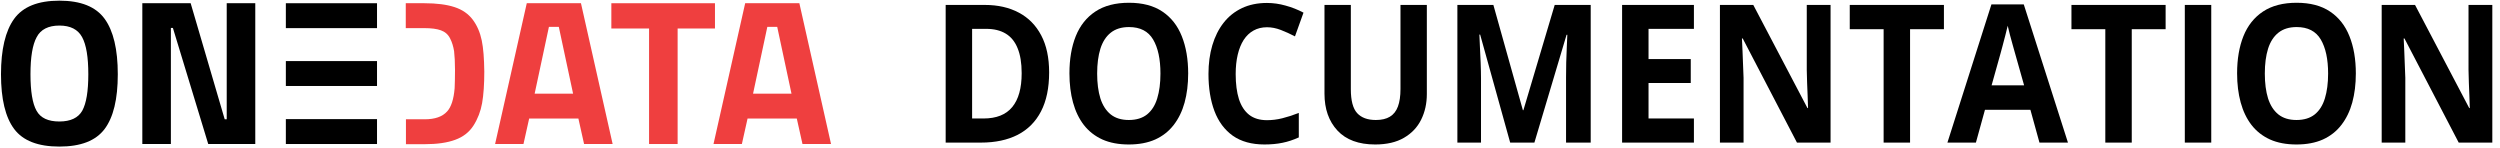 <?xml version="1.0" encoding="UTF-8" standalone="no"?>
<!-- Generator: Adobe Illustrator 19.2.0, SVG Export Plug-In . SVG Version: 6.00 Build 0)  -->

<svg
   version="1.1"
   id="Warstwa_1"
   x="0px"
   y="0px"
   width="254"
   height="15"
   viewBox="0 0 254 15"
   enable-background="new 0 0 453.4 77.3"
   xml:space="preserve"
   inkscape:version="1.1.2 (0a00cf5339, 2022-02-04)"
   sodipodi:docname="sidebar-logo-dark.svg"
   xmlns:inkscape="http://www.inkscape.org/namespaces/inkscape"
   xmlns:sodipodi="http://sodipodi.sourceforge.net/DTD/sodipodi-0.dtd"
   xmlns="http://www.w3.org/2000/svg"
   xmlns:svg="http://www.w3.org/2000/svg"
   xmlns:rdf="http://www.w3.org/1999/02/22-rdf-syntax-ns#"
   xmlns:cc="http://creativecommons.org/ns#"
   xmlns:dc="http://purl.org/dc/elements/1.1/"><defs
     id="defs27" /><sodipodi:namedview
     pagecolor="#ffffff"
     bordercolor="#666666"
     borderopacity="1"
     objecttolerance="10"
     gridtolerance="10"
     guidetolerance="10"
     inkscape:pageopacity="0"
     inkscape:pageshadow="2"
     inkscape:window-width="2560"
     inkscape:window-height="1376"
     id="namedview25"
     showgrid="false"
     inkscape:zoom="22.867226"
     inkscape:cx="101.06167"
     inkscape:cy="10.823351"
     inkscape:window-x="0"
     inkscape:window-y="27"
     inkscape:window-maximized="1"
     inkscape:current-layer="text5542"
     fit-margin-top="0"
     fit-margin-left="0"
     fit-margin-right="0"
     fit-margin-bottom="0"
     inkscape:pagecheckerboard="0"
     width="1360.852px"
     lock-margins="false" /><g
     aria-label="DOCUMENTATION"
     id="text5542"
     style="font-size:105.333px;line-height:1.25"><g
       id="g881"
       transform="matrix(0.186,0,0,0.186,0.101,0.068)"><g
         id="g3"><path
           d="M 269.9,78.3 287.2,1.4 h 29.6 l 17.3,76.9 h -15.6 l -3.1,-13.9 h -26.9 l -3.1,13.9 z m 29.4,-64 -7.8,36.5 h 21 l -7.8,-36.5 z"
           id="path5"
           inkscape:connector-curvature="0"
           style="fill:#ef3f3f" /><path
           d="M 333.4,15.2 V 1.4 H 390 V 15.2 H 369.6 V 78.3 H 354 V 15.2 Z"
           id="path7"
           inkscape:connector-curvature="0"
           style="fill:#ef3f3f" /><path
           d="M 389.2,78.3 406.5,1.4 h 29.6 l 17.3,76.9 h -15.6 l -3.1,-13.9 h -26.9 l -3.1,13.9 z m 29.4,-64 -7.8,36.5 h 21 L 424,14.3 Z"
           id="path9"
           inkscape:connector-curvature="0"
           style="fill:#ef3f3f" /><path
           d="M 262.6,21.7 C 261.7,17.4 260.1,13.6 257.7,10.4 255.3,7.2 252,4.9 247.7,3.5 243.4,2.1 237.9,1.4 231.3,1.4 H 221.1 V 15 h 10.2 c 3.8,0 6.8,0.4 9,1.2 2.2,0.8 3.9,2.2 5,4.4 1.1,2.1 1.8,4.5 2.2,7 0.3,2.6 0.5,6 0.5,10.2 0,4.3 -0.1,7.6 -0.2,10 -0.5,6.1 -1.9,10.3 -4.1,12.7 -2.6,2.9 -6.7,4.3 -12.3,4.3 h -10.2 v 13.6 h 10.2 c 6.8,0 12.4,-0.8 16.7,-2.4 4.4,-1.6 7.7,-4.2 10,-7.8 2.3,-3.6 3.9,-7.7 4.7,-12.2 0.8,-4.6 1.2,-10.3 1.2,-17.3 -0.1,-7.1 -0.5,-12.7 -1.4,-17 z"
           id="path11"
           inkscape:connector-curvature="0"
           style="fill:#ef3f3f" /></g><g
         id="g13"><path
           d="m 56.6,70.1 c -4.8,6.4 -13,9.6 -24.7,9.6 C 20.2,79.7 12,76.5 7.2,70.1 2.4,63.7 0,53.7 0,40.2 0,26.7 2.4,16.5 7.2,9.9 12,3.3 20.2,0 31.9,0 c 11.7,0 19.9,3.3 24.7,9.9 4.8,6.6 7.2,16.7 7.2,30.3 0,13.6 -2.4,23.5 -7.2,29.9 z m -37.2,-10 c 2.2,4 6.4,5.9 12.5,5.9 6.1,0 10.3,-2 12.5,-5.9 2.2,-4 3.3,-10.6 3.3,-19.9 0,-9.3 -1.1,-16.1 -3.4,-20.3 -2.3,-4.2 -6.4,-6.3 -12.4,-6.3 -6,0 -10.2,2.1 -12.4,6.3 -2.3,4.2 -3.4,11 -3.4,20.3 0,9.3 1.1,16 3.3,19.9 z"
           id="path15"
           inkscape:connector-curvature="0" /><path
           d="M 77.2,78.3 V 1.4 h 26.4 l 18.6,63.4 h 1.1 V 1.4 h 15.6 V 78.3 H 113.2 L 93.9,14.9 h -1.1 v 63.4 z"
           id="path17"
           inkscape:connector-curvature="0" /></g><rect
         x="155.6"
         y="1.4"
         width="49.8"
         height="13.6"
         id="rect19" /><rect
         x="155.6"
         y="33"
         width="49.8"
         height="13.6"
         id="rect21" /><rect
         x="155.6"
         y="64.7"
         width="49.8"
         height="13.6"
         id="rect23" /><path
         d="m 572.533,39.207 q 0,12.704 -4.426,21.241 -4.38,8.486 -12.72,12.807 -8.34,4.269 -20.082,4.269 H 516.015 V 2.33 h 21.387 q 10.717,0 18.591,4.217 7.874,4.166 12.208,12.395 4.333,8.178 4.333,20.264 z m -15.003,0.411 q 0,-8.332 -2.236,-13.681 -2.19,-5.4 -6.523,-7.972 -4.287,-2.572 -10.623,-2.572 h -7.688 v 48.963 h 6.197 q 10.577,0 15.702,-6.223 5.172,-6.223 5.172,-18.516 z"
         style="font-weight:bold;font-family:'Open Sans';-inkscape-font-specification:'Open Sans Bold';stroke-width:0.952"
         id="path63255" /><path
         d="m 648.481,39.824 q 0,8.692 -1.957,15.841 -1.957,7.098 -5.964,12.241 -3.96,5.143 -10.064,7.921 -6.104,2.726 -14.444,2.726 -8.34,0 -14.444,-2.726 -6.104,-2.777 -10.111,-7.921 -3.96,-5.143 -5.917,-12.292 -1.957,-7.149 -1.957,-15.893 0,-11.675 3.448,-20.316 3.495,-8.692 10.717,-13.475 7.222,-4.783 18.358,-4.783 11.089,0 18.218,4.783 7.175,4.783 10.623,13.475 3.495,8.692 3.495,20.419 z m -49.716,0 q 0,7.869 1.771,13.578 1.817,5.658 5.638,8.743 3.821,3.034 9.878,3.034 6.15,0 9.971,-3.034 3.821,-3.086 5.545,-8.743 1.771,-5.709 1.771,-13.578 0,-11.829 -4.007,-18.618 -4.007,-6.789 -13.186,-6.789 -6.104,0 -9.971,3.086 -3.821,3.034 -5.638,8.743 -1.771,5.658 -1.771,13.578 z"
         style="font-weight:bold;font-family:'Open Sans';-inkscape-font-specification:'Open Sans Bold';stroke-width:0.952"
         id="path63257" /><path
         d="m 691.533,14.52 q -4.147,0 -7.362,1.8 -3.168,1.749 -5.358,5.092 -2.143,3.343 -3.262,8.075 -1.118,4.732 -1.118,10.646 0,7.972 1.771,13.63 1.817,5.606 5.591,8.589 3.774,2.932 9.738,2.932 4.147,0 8.294,-1.029 4.193,-1.029 9.086,-2.932 v 13.372 q -4.52,2.057 -8.899,2.932 -4.38,0.926 -9.831,0.926 -10.53,0 -17.333,-4.783 -6.756,-4.835 -10.018,-13.475 -3.262,-8.692 -3.262,-20.264 0,-8.538 2.097,-15.635 2.097,-7.098 6.15,-12.292 4.054,-5.195 10.018,-8.023 5.964,-2.829 13.699,-2.829 5.079,0 10.157,1.44 5.125,1.389 9.785,3.857 l -4.659,12.961 q -3.821,-2.006 -7.688,-3.497 -3.867,-1.492 -7.595,-1.492 z"
         style="font-weight:bold;font-family:'Open Sans';-inkscape-font-specification:'Open Sans Bold';stroke-width:0.952"
         id="path63259" /><path
         d="m 778.85,2.33 v 48.655 q 0,7.766 -3.122,14.041 -3.075,6.223 -9.365,9.875 -6.244,3.652 -15.749,3.652 -13.512,0 -20.594,-7.612 -7.082,-7.612 -7.082,-20.161 V 2.33 h 14.397 v 46.032 q 0,9.309 3.448,13.064 3.448,3.755 10.204,3.755 4.753,0 7.688,-1.8 2.982,-1.8 4.38,-5.555 1.398,-3.755 1.398,-9.566 V 2.33 Z"
         style="font-weight:bold;font-family:'Open Sans';-inkscape-font-specification:'Open Sans Bold';stroke-width:0.952"
         id="path63261" /><path
         d="M 824.372,77.524 807.971,18.531 h -0.419 q 0.093,2.109 0.28,6.378 0.233,4.217 0.419,9.001 0.186,4.783 0.186,8.641 V 77.524 H 795.531 V 2.33 h 19.663 l 16.121,57.501 h 0.28 L 848.694,2.33 h 19.663 V 77.524 H 854.891 V 41.933 q 0,-3.549 0.093,-8.178 0.14,-4.629 0.326,-8.795 0.186,-4.217 0.28,-6.326 h -0.419 l -17.566,58.89 z"
         style="font-weight:bold;font-family:'Open Sans';-inkscape-font-specification:'Open Sans Bold';stroke-width:0.952"
         id="path63263" /><path
         d="M 924.735,77.524 H 885.503 V 2.33 h 39.232 V 15.394 H 899.947 v 16.51 h 23.064 v 13.064 h -23.064 v 19.39 h 24.788 z"
         style="font-weight:bold;font-family:'Open Sans';-inkscape-font-specification:'Open Sans Bold';stroke-width:0.952"
         id="path63265" /><path
         d="M 999.378,77.524 H 981.02 L 951.387,20.64 h -0.419 q 0.186,3.549 0.326,7.149 0.14,3.6 0.28,7.2 0.14,3.549 0.28,7.149 V 77.524 H 938.946 V 2.33 h 18.218 l 29.587,56.318 h 0.326 q -0.092,-3.497 -0.233,-6.943 -0.14,-3.446 -0.28,-6.892 -0.092,-3.446 -0.186,-6.892 V 2.33 h 13 z"
         style="font-weight:bold;font-family:'Open Sans';-inkscape-font-specification:'Open Sans Bold';stroke-width:0.952"
         id="path63267" /><path
         d="m 1042.804,77.524 h -14.444 V 15.6 h -18.498 V 2.33 h 51.44 v 13.269 h -18.498 z"
         style="font-weight:bold;font-family:'Open Sans';-inkscape-font-specification:'Open Sans Bold';stroke-width:0.952"
         id="path63269" /><path
         d="m 1113.486,77.524 -4.939,-17.898 h -24.834 l -4.939,17.898 h -15.562 l 24.042,-75.502 h 17.659 l 24.136,75.502 z m -8.387,-31.271 -4.939,-17.487 q -0.466,-1.749 -1.258,-4.475 -0.746,-2.777 -1.538,-5.606 -0.746,-2.88 -1.211,-4.989 -0.466,2.109 -1.305,5.246 -0.792,3.086 -1.538,5.863 -0.746,2.777 -1.072,3.96 l -4.892,17.487 z"
         style="font-weight:bold;font-family:'Open Sans';-inkscape-font-specification:'Open Sans Bold';stroke-width:0.952"
         id="path63271" /><path
         d="m 1163.901,77.524 h -14.444 V 15.6 h -18.498 V 2.33 h 51.44 v 13.269 h -18.498 z"
         style="font-weight:bold;font-family:'Open Sans';-inkscape-font-specification:'Open Sans Bold';stroke-width:0.952"
         id="path63273" /><path
         d="M 1192.882,77.524 V 2.33 h 14.444 v 75.194 z"
         style="font-weight:bold;font-family:'Open Sans';-inkscape-font-specification:'Open Sans Bold';stroke-width:0.952"
         id="path63275" /><path
         d="m 1286.302,39.824 q 0,8.692 -1.957,15.841 -1.957,7.098 -5.964,12.241 -3.96,5.143 -10.064,7.921 -6.104,2.726 -14.444,2.726 -8.34,0 -14.444,-2.726 -6.104,-2.777 -10.111,-7.921 -3.96,-5.143 -5.917,-12.292 -1.957,-7.149 -1.957,-15.893 0,-11.675 3.448,-20.316 3.495,-8.692 10.717,-13.475 7.222,-4.783 18.358,-4.783 11.089,0 18.218,4.783 7.175,4.783 10.623,13.475 3.494,8.692 3.494,20.419 z m -49.715,0 q 0,7.869 1.771,13.578 1.817,5.658 5.638,8.743 3.821,3.034 9.878,3.034 6.15,0 9.971,-3.034 3.821,-3.086 5.545,-8.743 1.77,-5.709 1.77,-13.578 0,-11.829 -4.007,-18.618 -4.007,-6.789 -13.186,-6.789 -6.104,0 -9.971,3.086 -3.821,3.034 -5.638,8.743 -1.771,5.658 -1.771,13.578 z"
         style="font-weight:bold;font-family:'Open Sans';-inkscape-font-specification:'Open Sans Bold';stroke-width:0.952"
         id="path63277" /><path
         d="m 1360.852,77.524 h -18.358 l -29.634,-56.884 h -0.419 q 0.186,3.549 0.326,7.149 0.14,3.6 0.28,7.2 0.14,3.549 0.28,7.149 v 35.385 h -12.907 V 2.33 h 18.218 l 29.587,56.318 h 0.326 q -0.094,-3.497 -0.233,-6.943 -0.14,-3.446 -0.28,-6.892 -0.093,-3.446 -0.186,-6.892 V 2.33 h 13 z"
         style="font-weight:bold;font-family:'Open Sans';-inkscape-font-specification:'Open Sans Bold';stroke-width:0.952"
         id="path63279" /></g></g></svg>
